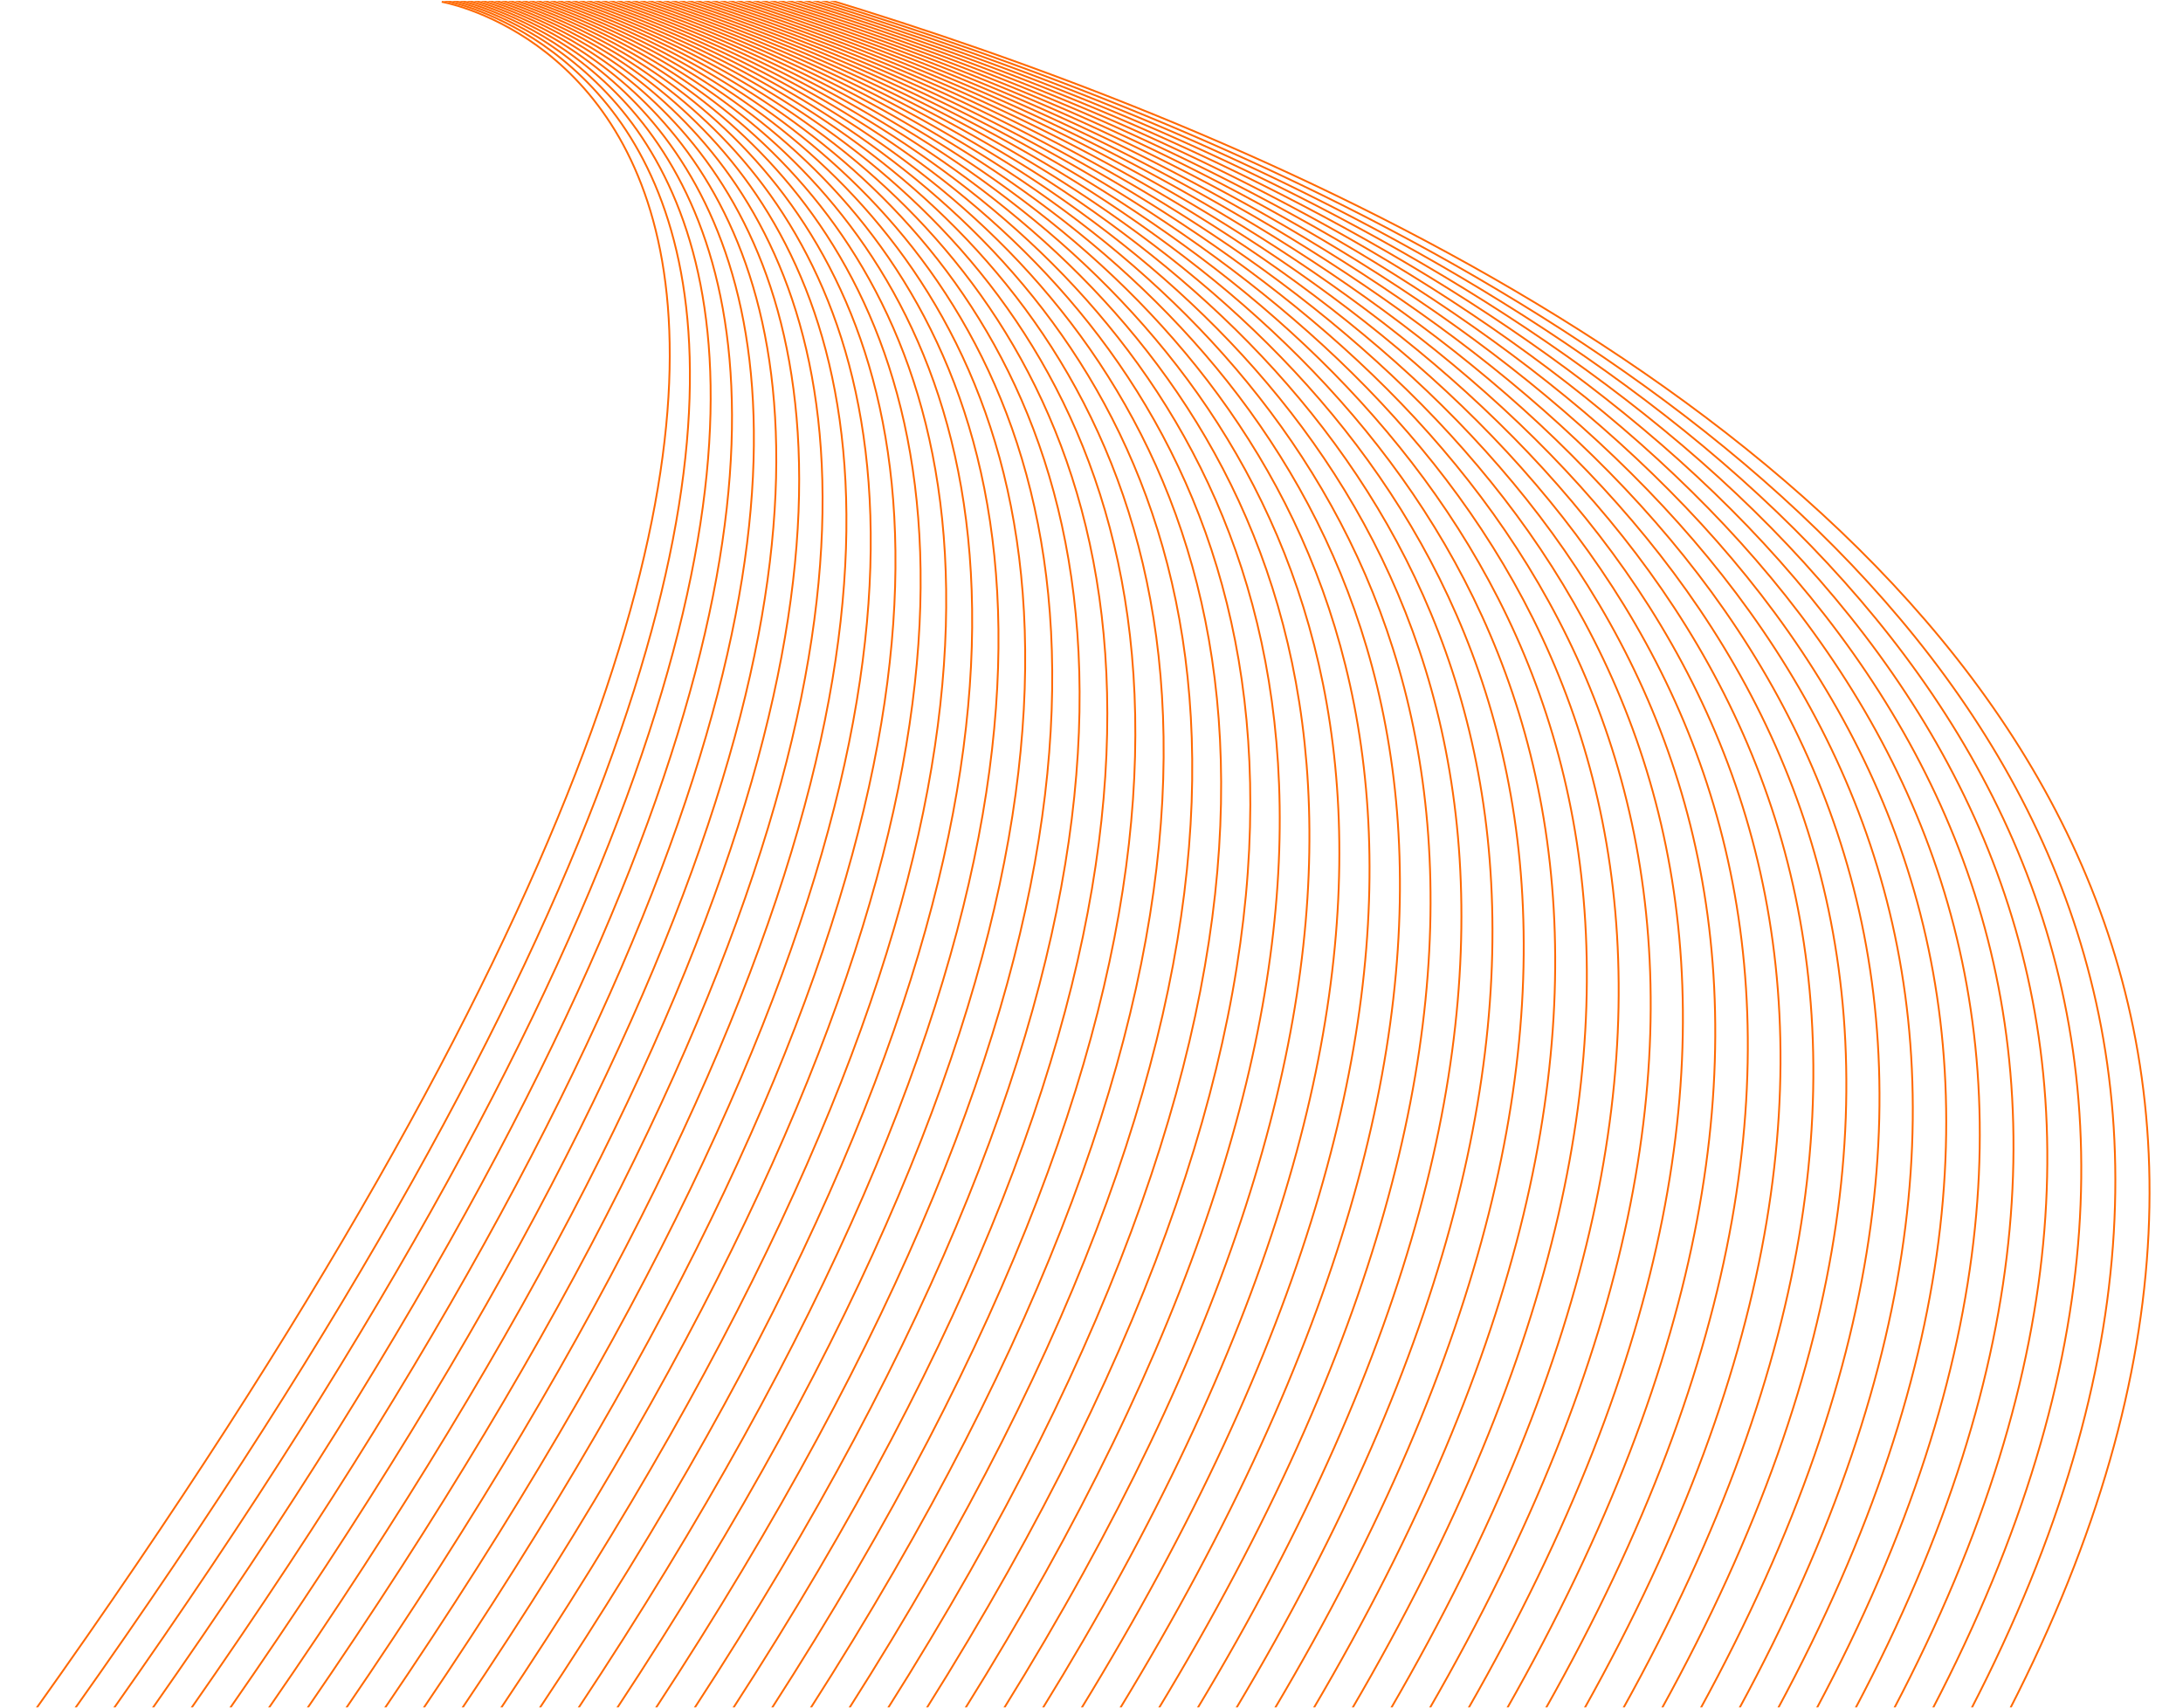 <?xml version="1.0" encoding="UTF-8"?>
<svg id="Laag_1" data-name="Laag 1" xmlns="http://www.w3.org/2000/svg" xmlns:xlink="http://www.w3.org/1999/xlink" viewBox="0 0 1191 932">
  <defs>
    <style>
      .cls-1 {
        clip-path: url(#clippath);
      }

      .cls-2 {
        stroke-width: 0px;
      }

      .cls-2, .cls-3 {
        fill: none;
      }

      .cls-4 {
        clip-path: url(#clippath-1);
      }

      .cls-3 {
        stroke: #ff6902;
        stroke-miterlimit: 10;
      }
    </style>
    <clipPath id="clippath">
      <rect class="cls-2" x="1252.5" y="-96.5" width="997" height="1052"/>
    </clipPath>
    <clipPath id="clippath-1">
      <rect class="cls-2" x="-.5" y=".5" width="1191" height="931"/>
    </clipPath>
  </defs>
  <g class="cls-1">
    <g>
      <path class="cls-3" d="m1203,24s394.5,66.5-221.5,931.5"/>
      <path class="cls-3" d="m1203.48,23.05s410.67,69.57-200.86,932.45"/>
      <path class="cls-3" d="m1203.96,22.1s426.83,72.64-180.23,933.4"/>
      <path class="cls-3" d="m1204.44,21.15s443,75.71-159.59,934.35"/>
      <path class="cls-3" d="m1204.92,20.2s459.17,78.77-138.95,935.3"/>
      <path class="cls-3" d="m1205.4,19.25s475.33,81.84-118.31,936.25"/>
      <path class="cls-3" d="m1205.88,18.29s491.5,84.91-97.68,937.21"/>
      <path class="cls-3" d="m1206.36,17.34s507.67,87.98-77.04,938.16"/>
      <path class="cls-3" d="m1206.84,16.39s523.83,91.05-56.4,939.11"/>
      <path class="cls-3" d="m1207.32,15.44s540,94.12-35.76,940.06"/>
    </g>
  </g>
  <g class="cls-4">
    <g>
      <path class="cls-3" d="m241,1S635.5,67.5,19.5,932.5"/>
      <path class="cls-3" d="m241.48.05S652.15,69.62,40.62,932.5"/>
      <path class="cls-3" d="m241.96-.9S668.79,71.74,61.74,932.5"/>
      <path class="cls-3" d="m242.44-1.85s443,75.71-159.59,934.35"/>
      <path class="cls-3" d="m242.92-2.8s459.17,78.77-138.95,935.3"/>
      <path class="cls-3" d="m243.4-3.75s475.33,81.84-118.31,936.25"/>
      <path class="cls-3" d="m243.88-4.71s491.5,84.91-97.68,937.21"/>
      <path class="cls-3" d="m244.36-5.66s507.67,87.98-77.04,938.16"/>
      <path class="cls-3" d="m244.84-6.61s523.83,91.05-56.4,939.11"/>
      <path class="cls-3" d="m245.32-7.56s540,94.12-35.76,940.06"/>
      <path class="cls-3" d="m245.8-8.51s556.17,97.19-15.13,941.01"/>
      <path class="cls-3" d="m246.28-9.46s572.33,100.25,5.51,941.96"/>
      <path class="cls-3" d="m246.76-10.41s588.5,103.32,26.15,942.91"/>
      <path class="cls-3" d="m247.25-11.36s604.67,106.39,46.78,943.86"/>
      <path class="cls-3" d="m247.73-12.31s620.83,109.46,67.42,944.81"/>
      <path class="cls-3" d="m248.21-13.26s637,112.53,88.06,945.76"/>
      <path class="cls-3" d="m248.69-14.22s653.17,115.6,108.7,946.72"/>
      <path class="cls-3" d="m249.17-15.17s669.33,118.67,129.33,947.67"/>
      <path class="cls-3" d="m249.65-16.12s685.5,121.74,149.97,948.62"/>
      <path class="cls-3" d="m250.13-17.07s701.67,124.8,170.61,949.57"/>
      <path class="cls-3" d="m250.61-18.02s717.83,127.87,191.25,950.52"/>
      <path class="cls-3" d="m251.09-18.97s734,130.94,211.88,951.47"/>
      <path class="cls-3" d="m251.57-19.92s750.17,134.01,232.52,952.42"/>
      <path class="cls-3" d="m252.05-20.87s766.33,137.08,253.16,953.37"/>
      <path class="cls-3" d="m252.53-21.82s782.5,140.15,273.79,954.32"/>
      <path class="cls-3" d="m253.01-22.77s798.67,143.22,294.43,955.27"/>
      <path class="cls-3" d="m253.49-23.73s814.83,146.28,315.07,956.23"/>
      <path class="cls-3" d="m253.97-24.68s831,149.35,335.71,957.18"/>
      <path class="cls-3" d="m254.45-25.63s847.17,152.42,356.34,958.13"/>
      <path class="cls-3" d="m254.93-26.58s863.33,155.49,376.98,959.08"/>
      <path class="cls-3" d="m255.41-27.53s879.5,158.56,397.62,960.03"/>
      <path class="cls-3" d="m255.89-28.48s895.67,161.63,418.25,960.98"/>
      <path class="cls-3" d="m256.37-29.43s911.83,164.7,438.89,961.93"/>
      <path class="cls-3" d="m256.85-30.38s928,167.76,459.53,962.88"/>
      <path class="cls-3" d="m257.33-31.33s944.17,170.83,480.17,963.83"/>
      <path class="cls-3" d="m257.81-32.28s960.33,173.9,500.8,964.78"/>
      <path class="cls-3" d="m258.29-33.24s976.5,176.97,521.44,965.74"/>
      <path class="cls-3" d="m258.77-34.19s992.67,180.04,542.08,966.69"/>
      <path class="cls-3" d="m259.25-35.14s1008.83,183.11,562.72,967.64"/>
      <path class="cls-3" d="m259.74-36.09s1025,186.18,583.35,968.59"/>
      <path class="cls-3" d="m260.22-37.04s1041.17,189.25,603.99,969.54"/>
      <path class="cls-3" d="m260.7-37.99s1057.33,192.31,624.63,970.49"/>
      <path class="cls-3" d="m261.18-38.94s1073.5,195.38,645.26,971.44"/>
      <path class="cls-3" d="m261.66-39.89s1089.67,198.45,665.9,972.39"/>
      <path class="cls-3" d="m262.14-40.84s1105.83,201.52,686.54,973.34"/>
      <path class="cls-3" d="m262.62-41.79s1122,204.59,707.18,974.29"/>
      <path class="cls-3" d="m263.1-42.75s1138.17,207.66,727.81,975.25"/>
      <path class="cls-3" d="m263.58-43.7s1154.33,210.73,748.45,976.2"/>
      <path class="cls-3" d="m264.06-44.65s1170.5,213.79,769.09,977.15"/>
      <path class="cls-3" d="m264.54-45.6s1186.67,216.86,789.73,978.1"/>
      <path class="cls-3" d="m265.02-46.55s1202.83,219.93,810.36,979.05"/>
      <path class="cls-3" d="m265.5-47.5s1219,223,831,980"/>
    </g>
  </g>
</svg>